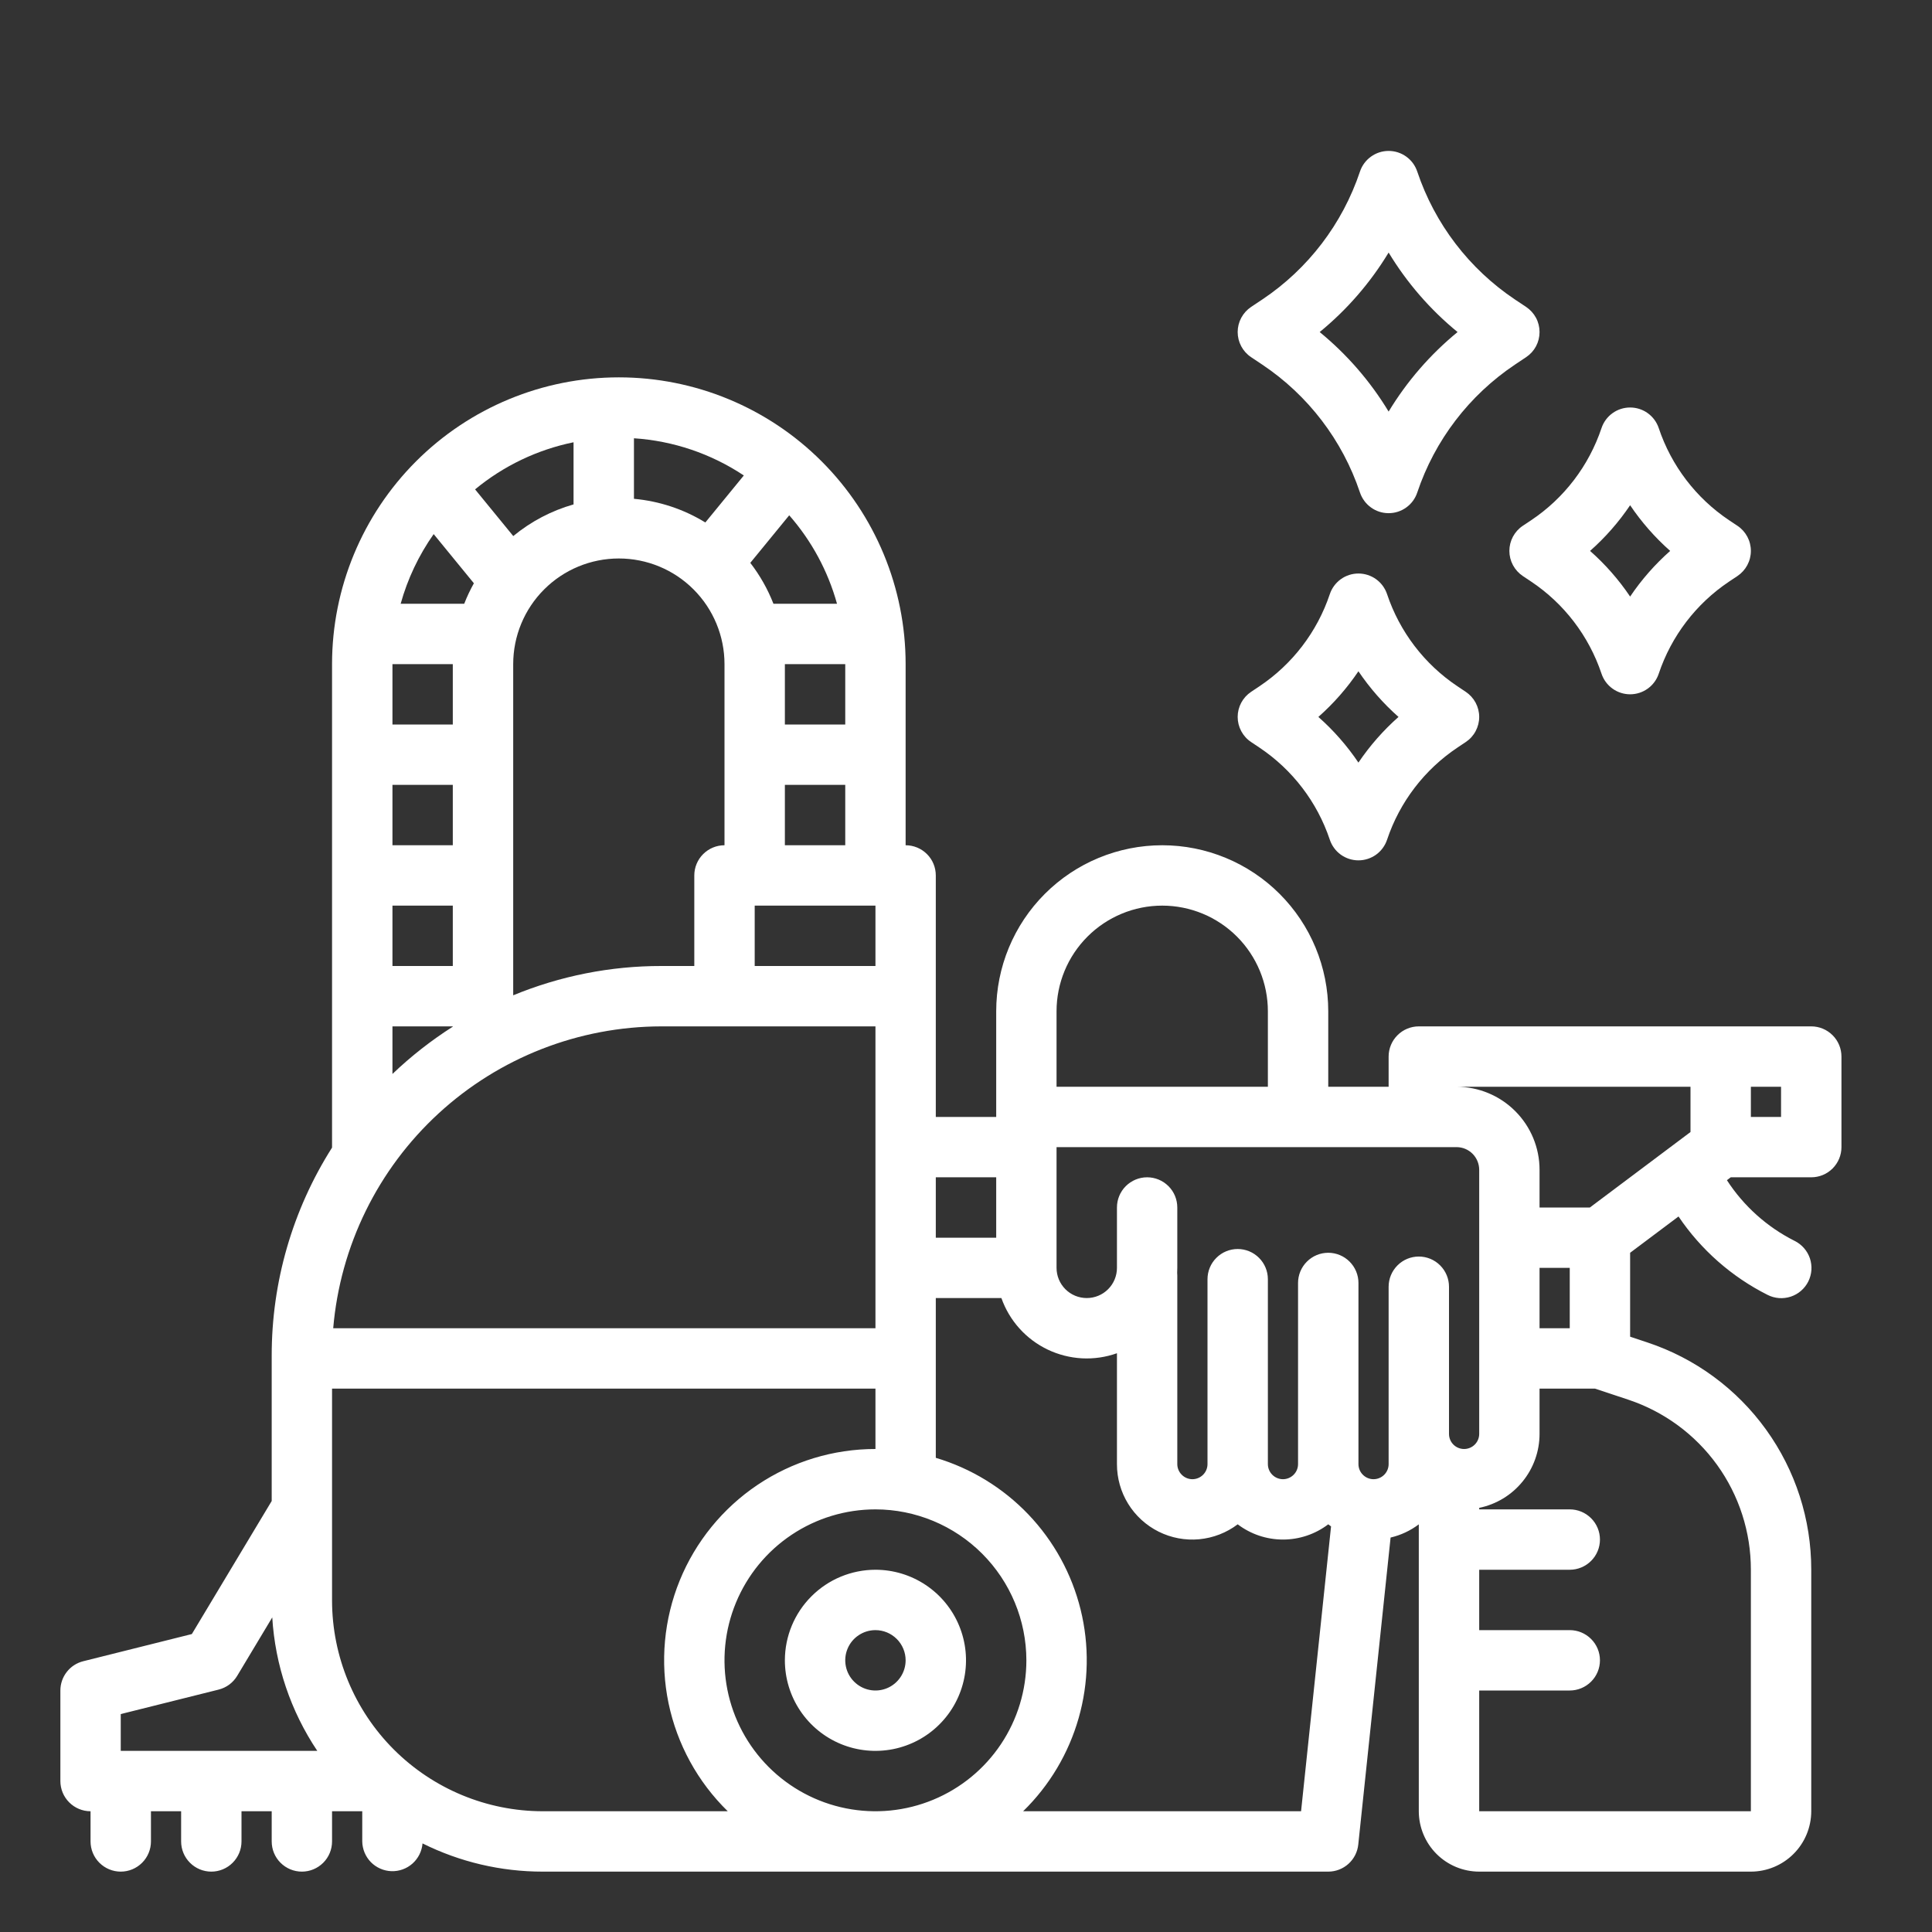 <svg width="60" height="60" viewBox="0 0 60 60" fill="none" xmlns="http://www.w3.org/2000/svg">
<rect x="0" y="0" width="60" height="60" fill="#333333" stroke="none"/>
<path d="M2.812 56.25V57.188C2.812 57.436 2.911 57.675 3.087 57.85C3.263 58.026 3.501 58.125 3.75 58.125C3.999 58.125 4.237 58.026 4.413 57.85C4.589 57.675 4.688 57.436 4.688 57.188V56.25H5.625V57.188C5.625 57.436 5.724 57.675 5.9 57.85C6.075 58.026 6.314 58.125 6.562 58.125C6.811 58.125 7.05 58.026 7.225 57.85C7.401 57.675 7.5 57.436 7.5 57.188V56.25H8.438V57.188C8.438 57.436 8.536 57.675 8.712 57.85C8.888 58.026 9.126 58.125 9.375 58.125C9.624 58.125 9.862 58.026 10.038 57.85C10.214 57.675 10.312 57.436 10.312 57.188V56.25H11.25V57.188C11.254 57.428 11.35 57.659 11.518 57.831C11.687 58.002 11.916 58.103 12.156 58.111C12.397 58.119 12.632 58.034 12.812 57.873C12.991 57.713 13.102 57.49 13.122 57.249C14.281 57.826 15.559 58.126 16.854 58.125H41.25C41.482 58.125 41.705 58.039 41.877 57.884C42.049 57.729 42.158 57.516 42.182 57.286L43.186 47.75C43.504 47.676 43.802 47.536 44.062 47.34V56.25C44.063 56.747 44.261 57.224 44.612 57.575C44.964 57.927 45.44 58.124 45.938 58.125H54.375C54.872 58.124 55.349 57.927 55.7 57.575C56.052 57.224 56.249 56.747 56.25 56.25V48.75C56.252 47.188 55.761 45.665 54.847 44.398C53.934 43.131 52.645 42.183 51.162 41.691L50.625 41.512V38.906L52.128 37.779C52.826 38.814 53.778 39.653 54.894 40.214C55.004 40.27 55.124 40.303 55.248 40.313C55.371 40.322 55.495 40.307 55.612 40.269C55.73 40.23 55.839 40.169 55.932 40.088C56.026 40.007 56.103 39.908 56.158 39.798C56.213 39.687 56.246 39.566 56.255 39.443C56.263 39.319 56.247 39.196 56.208 39.078C56.168 38.961 56.106 38.853 56.024 38.76C55.943 38.667 55.843 38.591 55.732 38.536C54.877 38.106 54.152 37.456 53.631 36.652L53.75 36.562H56.25C56.499 36.562 56.737 36.464 56.913 36.288C57.089 36.112 57.188 35.874 57.188 35.625V32.812C57.188 32.564 57.089 32.325 56.913 32.15C56.737 31.974 56.499 31.875 56.25 31.875H44.062C43.814 31.875 43.575 31.974 43.4 32.15C43.224 32.325 43.125 32.564 43.125 32.812V33.75H41.25V31.406C41.25 30.039 40.707 28.727 39.74 27.76C38.773 26.793 37.461 26.25 36.094 26.25C34.726 26.25 33.415 26.793 32.448 27.76C31.481 28.727 30.938 30.039 30.938 31.406V34.688H29.062V27.188C29.062 26.939 28.964 26.7 28.788 26.525C28.612 26.349 28.374 26.25 28.125 26.25V20.625C28.125 18.263 27.187 15.998 25.516 14.327C23.846 12.657 21.581 11.719 19.219 11.719C16.857 11.719 14.591 12.657 12.921 14.327C11.251 15.998 10.312 18.263 10.312 20.625V35.64C9.085 37.572 8.435 39.815 8.438 42.104V46.615L5.958 50.747L2.585 51.591C2.382 51.642 2.202 51.758 2.074 51.923C1.945 52.088 1.875 52.291 1.875 52.5V55.312C1.875 55.561 1.974 55.8 2.15 55.975C2.325 56.151 2.564 56.25 2.812 56.25ZM54.375 33.75H55.312V34.688H54.375V33.75ZM54.375 48.75V56.25H45.938V52.5H48.75C48.999 52.5 49.237 52.401 49.413 52.225C49.589 52.05 49.688 51.811 49.688 51.562C49.688 51.314 49.589 51.075 49.413 50.9C49.237 50.724 48.999 50.625 48.75 50.625H45.938V48.75H48.75C48.999 48.75 49.237 48.651 49.413 48.475C49.589 48.3 49.688 48.061 49.688 47.812C49.688 47.564 49.589 47.325 49.413 47.15C49.237 46.974 48.999 46.875 48.75 46.875H45.938V46.828C46.467 46.719 46.942 46.432 47.283 46.013C47.625 45.595 47.812 45.071 47.812 44.531V43.125H49.535L50.569 43.469C51.678 43.838 52.642 44.547 53.326 45.494C54.009 46.442 54.376 47.581 54.375 48.75ZM47.812 41.25V39.375H48.75V41.25H47.812ZM52.5 33.75V35.156L49.375 37.5H47.812V36.328C47.812 35.645 47.54 34.989 47.056 34.506C46.573 34.023 45.918 33.751 45.234 33.75H52.5ZM32.812 31.406C32.812 30.536 33.158 29.701 33.774 29.086C34.389 28.471 35.224 28.125 36.094 28.125C36.964 28.125 37.799 28.471 38.414 29.086C39.029 29.701 39.375 30.536 39.375 31.406V33.75H32.812V31.406ZM32.812 35.625H45.234C45.421 35.625 45.599 35.699 45.731 35.831C45.863 35.963 45.937 36.142 45.938 36.328V44.531C45.938 44.656 45.888 44.775 45.8 44.863C45.712 44.951 45.593 45 45.469 45C45.344 45 45.225 44.951 45.137 44.863C45.049 44.775 45 44.656 45 44.531V39.961C45 39.712 44.901 39.474 44.725 39.298C44.55 39.122 44.311 39.023 44.062 39.023C43.814 39.023 43.575 39.122 43.4 39.298C43.224 39.474 43.125 39.712 43.125 39.961V45.469C43.125 45.593 43.076 45.712 42.988 45.8C42.9 45.888 42.781 45.938 42.656 45.938C42.532 45.938 42.413 45.888 42.325 45.8C42.237 45.712 42.188 45.593 42.188 45.469V39.844C42.188 39.595 42.089 39.357 41.913 39.181C41.737 39.005 41.499 38.906 41.25 38.906C41.001 38.906 40.763 39.005 40.587 39.181C40.411 39.357 40.312 39.595 40.312 39.844V45.469C40.312 45.593 40.263 45.712 40.175 45.8C40.087 45.888 39.968 45.938 39.844 45.938C39.719 45.938 39.6 45.888 39.512 45.8C39.424 45.712 39.375 45.593 39.375 45.469V39.727C39.375 39.478 39.276 39.239 39.1 39.064C38.925 38.888 38.686 38.789 38.438 38.789C38.189 38.789 37.95 38.888 37.775 39.064C37.599 39.239 37.5 39.478 37.5 39.727V45.469C37.5 45.593 37.451 45.712 37.363 45.8C37.275 45.888 37.156 45.938 37.031 45.938C36.907 45.938 36.788 45.888 36.7 45.8C36.612 45.712 36.562 45.593 36.562 45.469V39.609C36.562 39.581 36.561 39.554 36.558 39.526C36.561 39.476 36.562 39.426 36.562 39.375V37.5C36.562 37.251 36.464 37.013 36.288 36.837C36.112 36.661 35.874 36.562 35.625 36.562C35.376 36.562 35.138 36.661 34.962 36.837C34.786 37.013 34.688 37.251 34.688 37.5V39.375C34.688 39.624 34.589 39.862 34.413 40.038C34.237 40.214 33.999 40.312 33.75 40.312C33.501 40.312 33.263 40.214 33.087 40.038C32.911 39.862 32.812 39.624 32.812 39.375V35.625ZM29.062 36.562H30.938V38.438H29.062V36.562ZM29.062 40.312H31.099C31.222 40.661 31.412 40.981 31.659 41.256C31.906 41.531 32.205 41.754 32.538 41.913C32.871 42.072 33.233 42.164 33.602 42.184C33.97 42.203 34.339 42.15 34.688 42.026V45.469C34.687 45.904 34.807 46.331 35.036 46.702C35.265 47.073 35.593 47.372 35.983 47.567C36.372 47.761 36.809 47.843 37.242 47.803C37.676 47.762 38.09 47.602 38.438 47.339C38.842 47.646 39.336 47.812 39.844 47.812C40.352 47.812 40.846 47.646 41.25 47.339C41.279 47.361 41.307 47.384 41.337 47.404L40.406 56.25H31.774C32.592 55.452 33.186 54.454 33.499 53.355C33.812 52.257 33.833 51.095 33.559 49.986C33.285 48.877 32.726 47.859 31.937 47.032C31.148 46.206 30.157 45.6 29.062 45.274V40.312ZM31.875 51.562C31.875 52.49 31.6 53.396 31.085 54.167C30.57 54.938 29.838 55.538 28.981 55.893C28.125 56.248 27.182 56.341 26.273 56.16C25.364 55.979 24.529 55.533 23.873 54.877C23.217 54.221 22.771 53.386 22.59 52.477C22.409 51.568 22.502 50.625 22.857 49.769C23.212 48.912 23.812 48.18 24.583 47.665C25.354 47.15 26.26 46.875 27.188 46.875C28.43 46.876 29.622 47.371 30.5 48.249C31.379 49.128 31.874 50.32 31.875 51.562ZM27.188 30H23.438V28.125H27.188V30ZM24.375 26.25V24.375H26.25V26.25H24.375ZM26.25 22.5H24.375V20.625H26.25V22.5ZM24.51 16.003C25.205 16.795 25.712 17.734 25.994 18.75H24.02C23.842 18.295 23.6 17.867 23.301 17.48L24.51 16.003ZM19.688 13.611C20.906 13.691 22.083 14.089 23.1 14.766L21.905 16.226C21.232 15.813 20.474 15.562 19.688 15.491V13.611ZM22.5 20.625V26.25C22.251 26.25 22.013 26.349 21.837 26.525C21.661 26.7 21.562 26.939 21.562 27.188V30H20.541C18.962 29.998 17.398 30.308 15.938 30.91V20.625C15.938 19.755 16.283 18.92 16.899 18.305C17.514 17.689 18.349 17.344 19.219 17.344C20.089 17.344 20.924 17.689 21.539 18.305C22.154 18.92 22.5 19.755 22.5 20.625ZM17.812 13.735V15.665C17.127 15.86 16.49 16.194 15.94 16.648L14.754 15.198C15.638 14.467 16.689 13.965 17.812 13.735ZM13.468 16.587L14.717 18.114C14.603 18.319 14.502 18.531 14.417 18.75H12.443C12.658 17.976 13.005 17.244 13.468 16.587ZM12.188 20.625H14.062V22.5H12.188V20.625ZM12.188 24.375H14.062V26.25H12.188V24.375ZM12.188 28.125H14.062V30H12.188V28.125ZM12.188 31.875H14.062V31.884C13.391 32.312 12.763 32.803 12.188 33.353V31.875ZM20.541 31.875H27.188V41.25H10.348C10.566 38.695 11.733 36.315 13.62 34.579C15.508 32.843 17.977 31.878 20.541 31.875ZM10.312 43.125H27.188V45C25.883 44.999 24.609 45.387 23.526 46.114C22.444 46.841 21.603 47.875 21.11 49.082C20.618 50.29 20.497 51.617 20.762 52.894C21.028 54.17 21.668 55.339 22.601 56.25H16.854C15.119 56.248 13.457 55.558 12.23 54.332C11.004 53.106 10.315 51.443 10.312 49.709V43.125ZM3.75 53.232L6.79 52.472C6.909 52.442 7.022 52.389 7.121 52.316C7.22 52.242 7.303 52.15 7.366 52.045L8.455 50.23C8.545 51.711 9.028 53.142 9.854 54.375H3.75V53.232Z" fill="white"/>
<path d="M24.375 51.562C24.375 52.119 24.54 52.663 24.849 53.125C25.158 53.588 25.597 53.948 26.111 54.161C26.625 54.374 27.191 54.429 27.736 54.321C28.282 54.212 28.783 53.945 29.176 53.551C29.57 53.158 29.837 52.657 29.946 52.111C30.055 51.566 29.999 51 29.786 50.486C29.573 49.972 29.213 49.533 28.75 49.224C28.288 48.915 27.744 48.75 27.188 48.75C26.442 48.751 25.727 49.047 25.2 49.575C24.672 50.102 24.376 50.817 24.375 51.562ZM28.125 51.562C28.125 51.748 28.07 51.929 27.967 52.083C27.864 52.237 27.718 52.358 27.546 52.429C27.375 52.5 27.186 52.518 27.005 52.482C26.823 52.446 26.656 52.356 26.525 52.225C26.393 52.094 26.304 51.927 26.268 51.745C26.232 51.563 26.25 51.375 26.321 51.204C26.392 51.032 26.512 50.886 26.667 50.783C26.821 50.68 27.002 50.625 27.188 50.625C27.436 50.625 27.674 50.724 27.85 50.9C28.026 51.076 28.125 51.314 28.125 51.562Z" fill="white"/>
<path d="M47.292 16.329C47.164 16.414 47.059 16.53 46.986 16.666C46.913 16.802 46.875 16.954 46.875 17.109C46.875 17.263 46.913 17.415 46.986 17.551C47.059 17.687 47.164 17.803 47.292 17.889L47.552 18.062C48.576 18.747 49.344 19.753 49.736 20.921C49.798 21.108 49.917 21.27 50.077 21.385C50.236 21.5 50.428 21.562 50.625 21.562C50.822 21.562 51.014 21.5 51.173 21.385C51.333 21.27 51.452 21.108 51.514 20.921C51.906 19.753 52.674 18.747 53.698 18.062L53.958 17.889C54.086 17.803 54.191 17.687 54.264 17.551C54.337 17.415 54.375 17.263 54.375 17.109C54.375 16.954 54.337 16.802 54.264 16.666C54.191 16.53 54.086 16.414 53.958 16.329L53.698 16.156C52.674 15.471 51.906 14.465 51.514 13.296C51.452 13.11 51.333 12.947 51.173 12.832C51.014 12.717 50.822 12.655 50.625 12.655C50.428 12.655 50.236 12.717 50.077 12.832C49.917 12.947 49.798 13.11 49.736 13.296C49.344 14.465 48.576 15.471 47.552 16.156L47.292 16.329ZM50.625 15.691C50.978 16.214 51.396 16.691 51.869 17.109C51.396 17.527 50.978 18.003 50.625 18.527C50.272 18.003 49.854 17.527 49.381 17.109C49.854 16.691 50.272 16.214 50.625 15.691Z" fill="white"/>
<path d="M38.855 23.045L39.114 23.218C40.138 23.903 40.907 24.909 41.298 26.077C41.36 26.264 41.48 26.427 41.639 26.542C41.799 26.657 41.991 26.719 42.187 26.719C42.384 26.719 42.576 26.657 42.736 26.542C42.895 26.427 43.015 26.264 43.077 26.077C43.468 24.909 44.236 23.903 45.261 23.218L45.52 23.045C45.648 22.96 45.754 22.844 45.827 22.707C45.899 22.571 45.938 22.419 45.938 22.265C45.938 22.111 45.899 21.959 45.827 21.823C45.754 21.687 45.648 21.571 45.52 21.485L45.261 21.312C44.236 20.627 43.468 19.621 43.077 18.453C43.015 18.266 42.895 18.104 42.736 17.988C42.576 17.873 42.384 17.811 42.187 17.811C41.991 17.811 41.799 17.873 41.639 17.988C41.48 18.104 41.36 18.266 41.298 18.453C40.907 19.621 40.138 20.627 39.114 21.312L38.855 21.485C38.726 21.571 38.621 21.687 38.548 21.823C38.475 21.959 38.437 22.111 38.437 22.265C38.437 22.419 38.475 22.571 38.548 22.707C38.621 22.844 38.726 22.96 38.855 23.045ZM42.187 20.847C42.541 21.37 42.959 21.847 43.432 22.265C42.959 22.683 42.541 23.16 42.187 23.683C41.834 23.16 41.416 22.683 40.943 22.265C41.416 21.847 41.834 21.37 42.187 20.847Z" fill="white"/>
<path d="M47.395 9.532L47.049 9.302C45.626 8.349 44.558 6.952 44.014 5.328C43.952 5.142 43.833 4.979 43.673 4.864C43.513 4.749 43.322 4.687 43.125 4.687C42.928 4.687 42.736 4.749 42.577 4.864C42.417 4.979 42.297 5.142 42.235 5.328C41.691 6.952 40.624 8.35 39.2 9.302L38.854 9.532C38.726 9.618 38.621 9.734 38.548 9.87C38.475 10.006 38.437 10.158 38.437 10.312C38.437 10.466 38.475 10.618 38.548 10.755C38.621 10.891 38.726 11.007 38.854 11.092L39.2 11.323C40.624 12.275 41.691 13.672 42.235 15.296C42.298 15.483 42.417 15.645 42.577 15.76C42.736 15.876 42.928 15.937 43.125 15.937C43.322 15.937 43.513 15.876 43.673 15.76C43.833 15.645 43.952 15.483 44.014 15.296C44.559 13.672 45.626 12.275 47.049 11.323L47.395 11.092C47.523 11.007 47.629 10.891 47.702 10.755C47.775 10.618 47.812 10.466 47.812 10.312C47.812 10.158 47.775 10.006 47.702 9.87C47.629 9.734 47.523 9.618 47.395 9.532ZM43.125 12.782C42.557 11.843 41.833 11.008 40.984 10.312C41.833 9.617 42.557 8.782 43.125 7.843C43.693 8.782 44.417 9.617 45.266 10.312C44.417 11.008 43.693 11.843 43.125 12.782Z" fill="white"/>
</svg>
